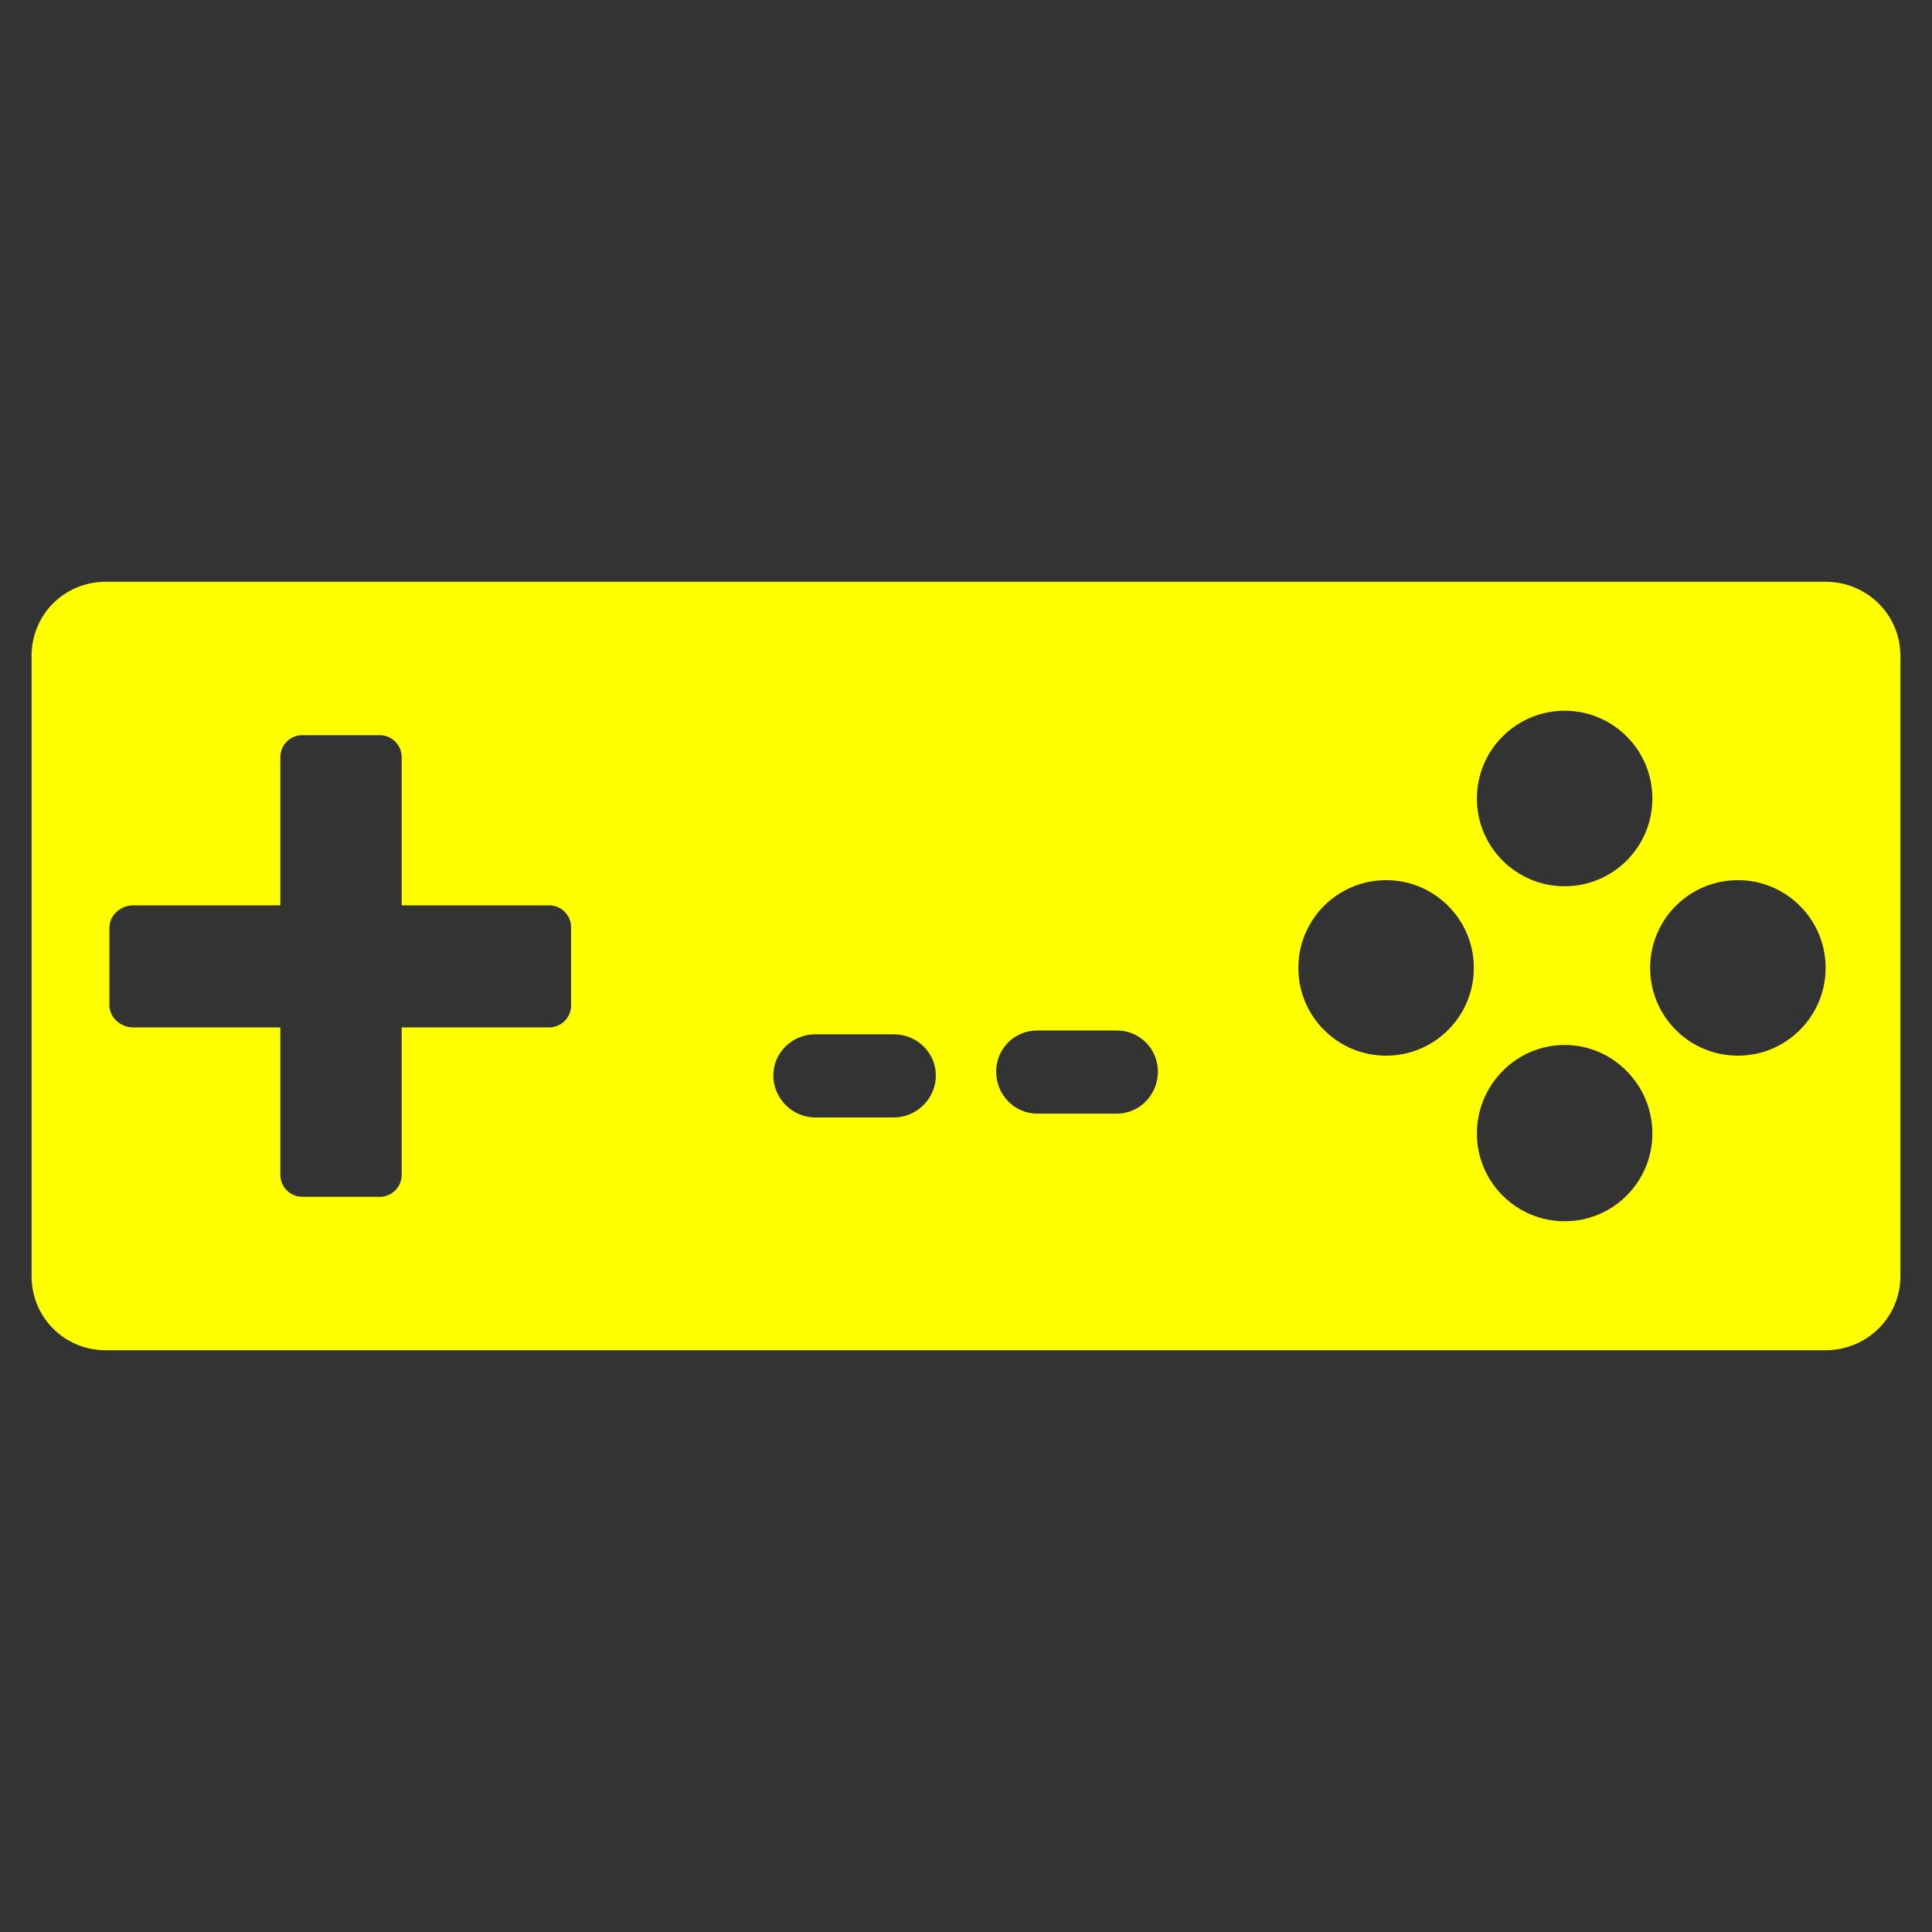 <?xml version="1.0" encoding="UTF-8" standalone="no"?>
<!-- Created with Inkscape (http://www.inkscape.org/) -->
<svg
   xmlns:dc="http://purl.org/dc/elements/1.1/"
   xmlns:cc="http://creativecommons.org/ns#"
   xmlns:rdf="http://www.w3.org/1999/02/22-rdf-syntax-ns#"
   xmlns:svg="http://www.w3.org/2000/svg"
   xmlns="http://www.w3.org/2000/svg"
   xmlns:xlink="http://www.w3.org/1999/xlink"
   xmlns:sodipodi="http://sodipodi.sourceforge.net/DTD/sodipodi-0.dtd"
   xmlns:inkscape="http://www.inkscape.org/namespaces/inkscape"
   width="48px"
   height="48px"
   id="svg3406"
   sodipodi:version="0.32"
   inkscape:version="0.46"
   sodipodi:docname="joypad.svg"
   inkscape:output_extension="org.inkscape.output.svg.inkscape"
   inkscape:export-filename="/home/daz/Pictures/icons/lazer/png/joypad.png"
   inkscape:export-xdpi="90"
   inkscape:export-ydpi="90">
  <rect width="100%" height="100%" fill="#333333" stroke="none"/>
  <defs
     id="defs3408">
    <linearGradient
       inkscape:collect="always"
       id="linearGradient3967">
      <stop
         style="stop-color:#ffffff;stop-opacity:1;"
         offset="0"
         id="stop3969" />
      <stop
         style="stop-color:#ffffff;stop-opacity:0;"
         offset="1"
         id="stop3971" />
    </linearGradient>
    <linearGradient
       inkscape:collect="always"
       xlink:href="#linearGradient3967"
       id="linearGradient3973"
       x1="36.64"
       y1="10.711"
       x2="35.581"
       y2="16.066"
       gradientUnits="userSpaceOnUse" />
    <linearGradient
       id="linearGradient3167">
      <stop
         style="stop-color:#035b95;stop-opacity:1"
         offset="0"
         id="stop3169" />
      <stop
         style="stop-color:#62b1d7;stop-opacity:1;"
         offset="1"
         id="stop3171" />
    </linearGradient>
    <linearGradient
       inkscape:collect="always"
       xlink:href="#linearGradient3167"
       id="linearGradient3189"
       gradientUnits="userSpaceOnUse"
       x1="-10.292"
       y1="461.781"
       x2="-10.758"
       y2="446.145" />
    <linearGradient
       inkscape:collect="always"
       id="linearGradient3177">
      <stop
         style="stop-color:#00405b;stop-opacity:1"
         offset="0"
         id="stop3179" />
      <stop
         style="stop-color:#019bdb;stop-opacity:1"
         offset="1"
         id="stop3181" />
    </linearGradient>
    <linearGradient
       inkscape:collect="always"
       xlink:href="#linearGradient3177"
       id="linearGradient3187"
       gradientUnits="userSpaceOnUse"
       x1="-13.084"
       y1="461.781"
       x2="-13.084"
       y2="455.852" />
    <inkscape:perspective
       sodipodi:type="inkscape:persp3d"
       inkscape:vp_x="0 : 24 : 1"
       inkscape:vp_y="0 : 1000 : 0"
       inkscape:vp_z="48 : 24 : 1"
       inkscape:persp3d-origin="24 : 16 : 1"
       id="perspective3414" />
  </defs>
  <sodipodi:namedview
     id="base"
     pagecolor="#ffffff"
     bordercolor="#666666"
     borderopacity="1.0"
     inkscape:pageopacity="0.0"
     inkscape:pageshadow="2"
     inkscape:zoom="6.4810127"
     inkscape:cx="-25.603652"
     inkscape:cy="23.389525"
     inkscape:current-layer="layer1"
     showgrid="true"
     inkscape:grid-bbox="true"
     inkscape:document-units="px"
     inkscape:window-width="1280"
     inkscape:window-height="749"
     inkscape:window-x="0"
     inkscape:window-y="26" />
  <g
     id="layer1"
     inkscape:label="Layer 1"
     inkscape:groupmode="layer">
    <path
       style="opacity:1;fill:#ffff00;fill-opacity:1;stroke:none;stroke-width:2;stroke-linecap:round;stroke-linejoin:miter;stroke-miterlimit:4;stroke-dasharray:none;stroke-opacity:1"
       d="M 2.624,14.454 C 1.601,14.454 0.785,15.27 0.785,16.293 L 0.785,31.707 C 0.785,32.73 1.601,33.546 2.624,33.546 L 45.357,33.546 C 46.38,33.546 47.215,32.73 47.215,31.707 L 47.215,16.293 C 47.215,15.27 46.38,14.454 45.357,14.454 L 2.624,14.454 z M 38.873,17.658 C 40.078,17.658 41.053,18.634 41.053,19.839 C 41.053,21.043 40.078,22.019 38.873,22.019 C 37.669,22.019 36.693,21.043 36.693,19.839 C 36.693,18.634 37.669,17.658 38.873,17.658 z M 7.515,18.265 L 9.43,18.265 C 9.737,18.265 9.98,18.508 9.98,18.815 L 9.98,22.493 L 13.639,22.493 C 13.946,22.493 14.189,22.736 14.189,23.043 L 14.189,24.976 C 14.189,25.283 13.946,25.526 13.639,25.526 L 9.98,25.526 L 9.98,29.185 C 9.98,29.492 9.737,29.735 9.43,29.735 L 7.515,29.735 C 7.209,29.735 6.965,29.492 6.965,29.185 L 6.965,25.526 L 3.306,25.526 C 3,25.526 2.719,25.283 2.719,24.976 L 2.719,23.043 C 2.719,22.736 3,22.493 3.306,22.493 L 6.965,22.493 L 6.965,18.815 C 6.965,18.508 7.209,18.265 7.515,18.265 z M 34.437,21.867 C 35.641,21.867 36.617,22.843 36.617,24.047 C 36.617,25.252 35.641,26.228 34.437,26.228 C 33.232,26.228 32.257,25.252 32.257,24.047 C 32.257,22.843 33.232,21.867 34.437,21.867 z M 43.177,21.867 C 44.381,21.867 45.357,22.843 45.357,24.047 C 45.357,25.252 44.381,26.228 43.177,26.228 C 41.972,26.228 40.997,25.252 40.997,24.047 C 40.997,22.843 41.972,21.867 43.177,21.867 z M 25.773,25.602 L 27.744,25.602 C 28.315,25.602 28.768,26.055 28.768,26.626 C 28.768,27.196 28.315,27.669 27.744,27.669 L 25.773,27.669 C 25.202,27.669 24.749,27.196 24.749,26.626 C 24.749,26.055 25.202,25.602 25.773,25.602 z M 20.256,25.697 L 22.208,25.697 C 22.779,25.697 23.251,26.15 23.251,26.721 C 23.251,27.291 22.779,27.763 22.208,27.763 L 20.256,27.763 C 19.685,27.763 19.213,27.291 19.213,26.721 C 19.213,26.15 19.685,25.697 20.256,25.697 z M 38.873,25.962 C 40.078,25.962 41.053,26.957 41.053,28.161 C 41.053,29.366 40.078,30.342 38.873,30.342 C 37.669,30.342 36.693,29.366 36.693,28.161 C 36.693,26.957 37.669,25.962 38.873,25.962 z"
       id="rect2600" />
  </g>
</svg>
